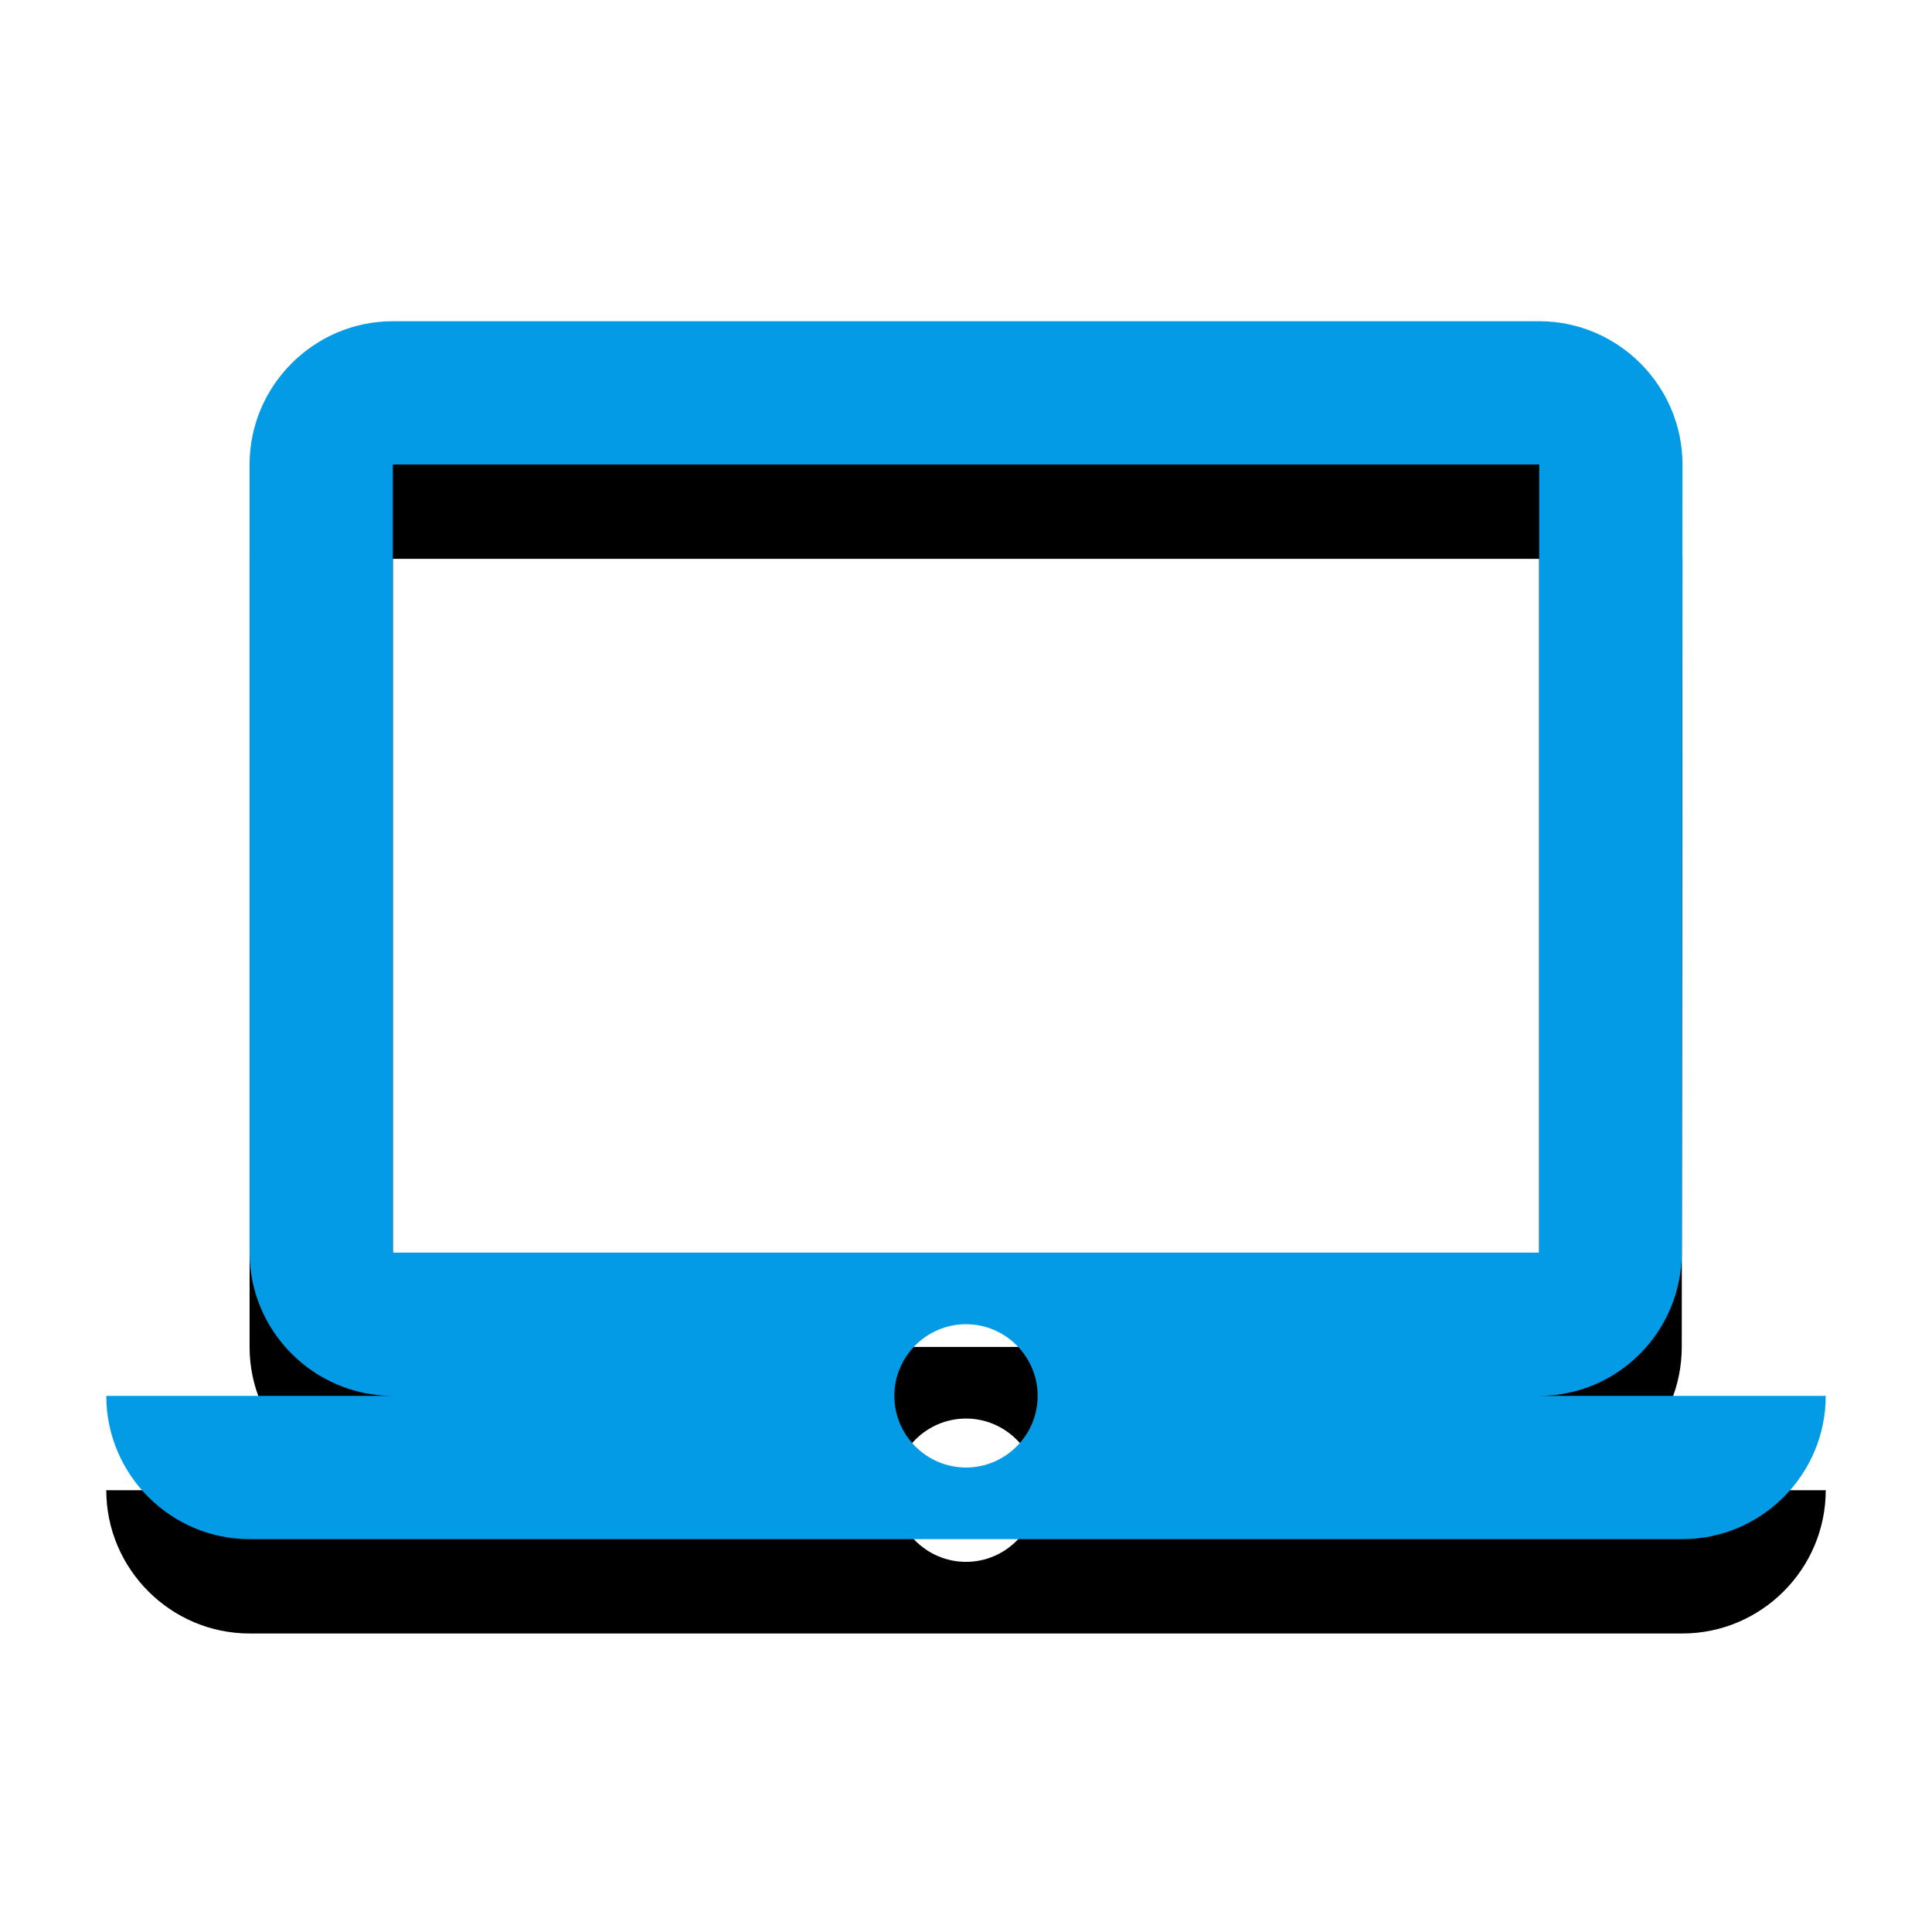 <svg version="1.1" xmlns="http://www.w3.org/2000/svg" xmlns:xlink="http://www.w3.org/1999/xlink" viewBox="0,0,1024,1024">
	<!-- Color names: teamapps-color-1 -->
	<desc>laptop_mac icon - Licensed under Apache License v2.0 (http://www.apache.org/licenses/LICENSE-2.0) - Created with Iconfu.com - Derivative work of Material icons (Copyright Google Inc.)</desc>
	<defs>
		<clipPath id="clip-7nyRrYvF">
			<path d="M0,127.24h1024v831.54h-1024z"/>
		</clipPath>
		<filter id="filter-VkX5BPMu" x="-11%" y="-7%" width="128%" height="156%" color-interpolation-filters="sRGB">
			<feColorMatrix values="1 0 0 0 0 0 1 0 0 0 0 0 1 0 0 0 0 0 0.2 0" in="SourceGraphic"/>
			<feOffset dy="20"/>
			<feGaussianBlur stdDeviation="11" result="blur0"/>
			<feColorMatrix values="1 0 0 0 0 0 1 0 0 0 0 0 1 0 0 0 0 0 0.3 0" in="SourceGraphic"/>
			<feOffset dy="30"/>
			<feGaussianBlur stdDeviation="20" result="blur1"/>
			<feMerge>
				<feMergeNode in="blur0"/>
				<feMergeNode in="blur1"/>
			</feMerge>
		</filter>
	</defs>
	<g fill="none" fill-rule="nonzero" style="mix-blend-mode: normal">
		<g clip-path="url(#clip-7nyRrYvF)">
			<path d="M967.68,739.84c0,41.77 -34.18,75.94 -75.94,75.94h-759.47c-41.77,0 -75.94,-34.18 -75.94,-75.94h151.9c-41.77,0 -75.95,-34.18 -75.95,-75.94v-417.71c0,-41.77 34.18,-75.94 75.95,-75.94h607.57c41.77,0 75.95,34.18 75.95,75.94l-0.38,417.71c0,41.77 -33.8,75.94 -75.57,75.94zM208.22,663.9h607.57v-417.71h-607.57zM549.98,739.84c0,-20.89 -17.09,-37.98 -37.98,-37.98c-20.89,0 -37.98,17.09 -37.98,37.98c0,20.89 17.09,37.98 37.98,37.98c20.89,0 37.98,-17.09 37.98,-37.98z" fill="#000000" filter="url(#filter-VkX5BPMu)"/>
		</g>
		<g>
			<g color="#039be5" class="teamapps-color-1">
				<path d="M967.68,739.84c0,41.77 -34.18,75.94 -75.94,75.94h-759.47c-41.77,0 -75.94,-34.18 -75.94,-75.94h151.9c-41.77,0 -75.95,-34.18 -75.95,-75.94v-417.71c0,-41.77 34.18,-75.94 75.95,-75.94h607.57c41.77,0 75.95,34.18 75.95,75.94l-0.38,417.71c0,41.77 -33.8,75.94 -75.57,75.94zM208.22,663.9h607.57v-417.71h-607.57zM549.98,739.84c0,-20.89 -17.09,-37.98 -37.98,-37.98c-20.89,0 -37.98,17.09 -37.98,37.98c0,20.89 17.09,37.98 37.98,37.98c20.89,0 37.98,-17.09 37.98,-37.98z" fill="currentColor"/>
			</g>
		</g>
	</g>
</svg>